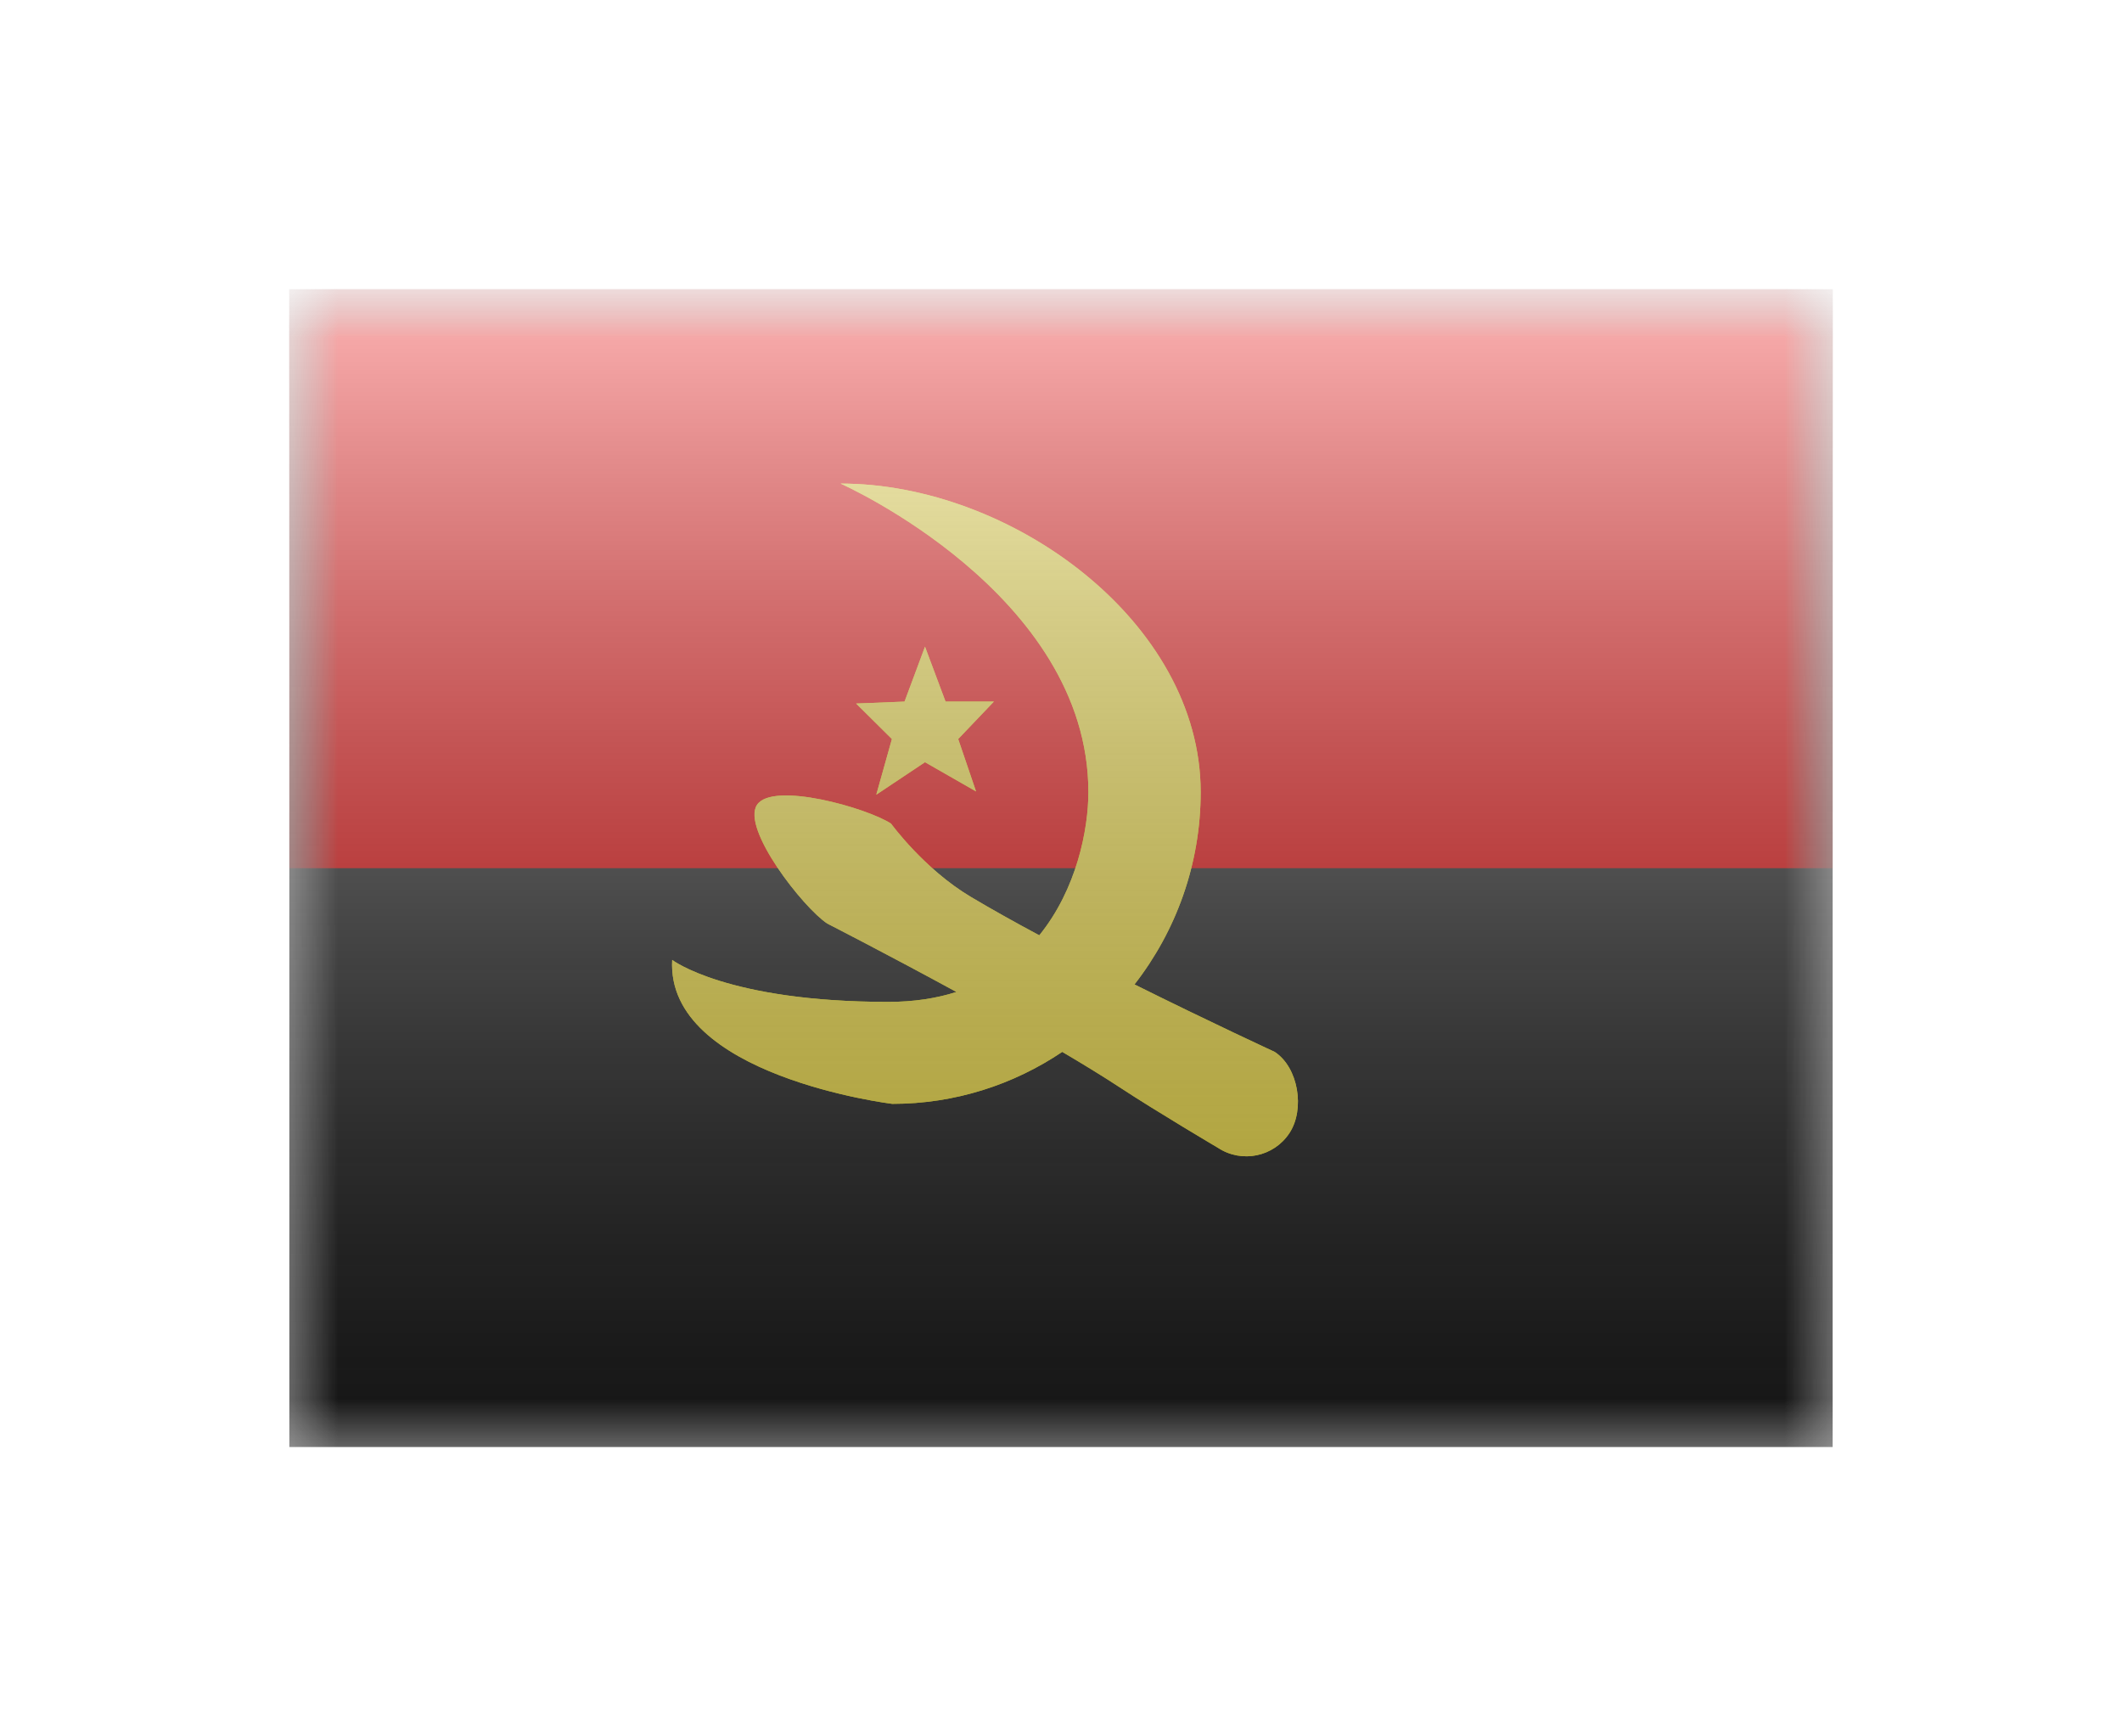 <svg width="22" height="18" viewBox="0 0 22 18" fill="none" xmlns="http://www.w3.org/2000/svg">
<g filter="url(#filter0_d)">
<mask id="mask0" style="mask-type:alpha" maskUnits="userSpaceOnUse" x="3" y="1" width="16" height="12">
<rect x="3" y="1" width="16" height="12" fill="white"/>
</mask>
<g mask="url(#mask0)">
<path fill-rule="evenodd" clip-rule="evenodd" d="M3 1V13H19V1H3Z" fill="#1D1D1D"/>
<mask id="mask1" style="mask-type:alpha" maskUnits="userSpaceOnUse" x="3" y="1" width="16" height="12">
<path fill-rule="evenodd" clip-rule="evenodd" d="M3 1V13H19V1H3Z" fill="white"/>
</mask>
<g mask="url(#mask1)">
<path fill-rule="evenodd" clip-rule="evenodd" d="M3 1V7H19V1H3Z" fill="#F50100"/>
<g filter="url(#filter1_d)">
<path fill-rule="evenodd" clip-rule="evenodd" d="M10.775 7.696C11.163 7.217 11.284 6.598 11.284 6.211C11.284 4.152 8.715 3.013 8.715 3.013C10.481 3.013 12.448 4.445 12.448 6.211C12.448 6.959 12.192 7.653 11.762 8.205C12.549 8.597 13.215 8.904 13.215 8.904C13.462 9.066 13.531 9.498 13.369 9.745C13.207 9.992 12.875 10.061 12.628 9.899C12.628 9.899 11.996 9.526 11.611 9.273C11.434 9.157 11.23 9.032 11.013 8.904C10.508 9.244 9.902 9.443 9.25 9.443C9.25 9.443 6.902 9.155 6.969 7.951C6.969 7.951 7.538 8.386 9.21 8.386C9.476 8.386 9.71 8.349 9.916 8.283C9.191 7.888 8.577 7.574 8.577 7.574C8.329 7.412 7.686 6.591 7.848 6.344C8.011 6.097 8.991 6.376 9.238 6.538C9.238 6.538 9.581 7.01 10.066 7.298C10.281 7.426 10.523 7.561 10.775 7.696ZM9.59 5.901L9.085 6.238L9.247 5.661L8.876 5.293L9.378 5.273L9.59 4.704L9.803 5.273H10.304L9.934 5.661L10.119 6.204L9.59 5.901Z" fill="#FCFF01"/>
<path fill-rule="evenodd" clip-rule="evenodd" d="M10.775 7.696C11.163 7.217 11.284 6.598 11.284 6.211C11.284 4.152 8.715 3.013 8.715 3.013C10.481 3.013 12.448 4.445 12.448 6.211C12.448 6.959 12.192 7.653 11.762 8.205C12.549 8.597 13.215 8.904 13.215 8.904C13.462 9.066 13.531 9.498 13.369 9.745C13.207 9.992 12.875 10.061 12.628 9.899C12.628 9.899 11.996 9.526 11.611 9.273C11.434 9.157 11.23 9.032 11.013 8.904C10.508 9.244 9.902 9.443 9.25 9.443C9.25 9.443 6.902 9.155 6.969 7.951C6.969 7.951 7.538 8.386 9.21 8.386C9.476 8.386 9.71 8.349 9.916 8.283C9.191 7.888 8.577 7.574 8.577 7.574C8.329 7.412 7.686 6.591 7.848 6.344C8.011 6.097 8.991 6.376 9.238 6.538C9.238 6.538 9.581 7.01 10.066 7.298C10.281 7.426 10.523 7.561 10.775 7.696ZM9.59 5.901L9.085 6.238L9.247 5.661L8.876 5.293L9.378 5.273L9.59 4.704L9.803 5.273H10.304L9.934 5.661L10.119 6.204L9.59 5.901Z" fill="#FFEA42"/>
</g>
</g>
</g>
<rect x="3" y="1" width="16" height="12" fill="url(#paint0_linear)" style="mix-blend-mode:overlay"/>
</g>
<defs>
<filter id="filter0_d" x="0" y="0" width="22" height="18" filterUnits="userSpaceOnUse" color-interpolation-filters="sRGB">
<feFlood flood-opacity="0" result="BackgroundImageFix"/>
<feColorMatrix in="SourceAlpha" type="matrix" values="0 0 0 0 0 0 0 0 0 0 0 0 0 0 0 0 0 0 127 0" result="hardAlpha"/>
<feOffset dy="2"/>
<feGaussianBlur stdDeviation="1.5"/>
<feColorMatrix type="matrix" values="0 0 0 0 0 0 0 0 0 0 0 0 0 0 0 0 0 0 0.1 0"/>
<feBlend mode="normal" in2="BackgroundImageFix" result="effect1_dropShadow"/>
<feBlend mode="normal" in="SourceGraphic" in2="effect1_dropShadow" result="shape"/>
</filter>
<filter id="filter1_d" x="6.968" y="3.013" width="6.489" height="6.974" filterUnits="userSpaceOnUse" color-interpolation-filters="sRGB">
<feFlood flood-opacity="0" result="BackgroundImageFix"/>
<feColorMatrix in="SourceAlpha" type="matrix" values="0 0 0 0 0 0 0 0 0 0 0 0 0 0 0 0 0 0 127 0" result="hardAlpha"/>
<feOffset/>
<feColorMatrix type="matrix" values="0 0 0 0 0 0 0 0 0 0 0 0 0 0 0 0 0 0 0.2 0"/>
<feBlend mode="normal" in2="BackgroundImageFix" result="effect1_dropShadow"/>
<feBlend mode="normal" in="SourceGraphic" in2="effect1_dropShadow" result="shape"/>
</filter>
<linearGradient id="paint0_linear" x1="11" y1="1" x2="11" y2="13" gradientUnits="userSpaceOnUse">
<stop stop-color="white" stop-opacity="0.7"/>
<stop offset="1" stop-opacity="0.3"/>
</linearGradient>
</defs>
</svg>
